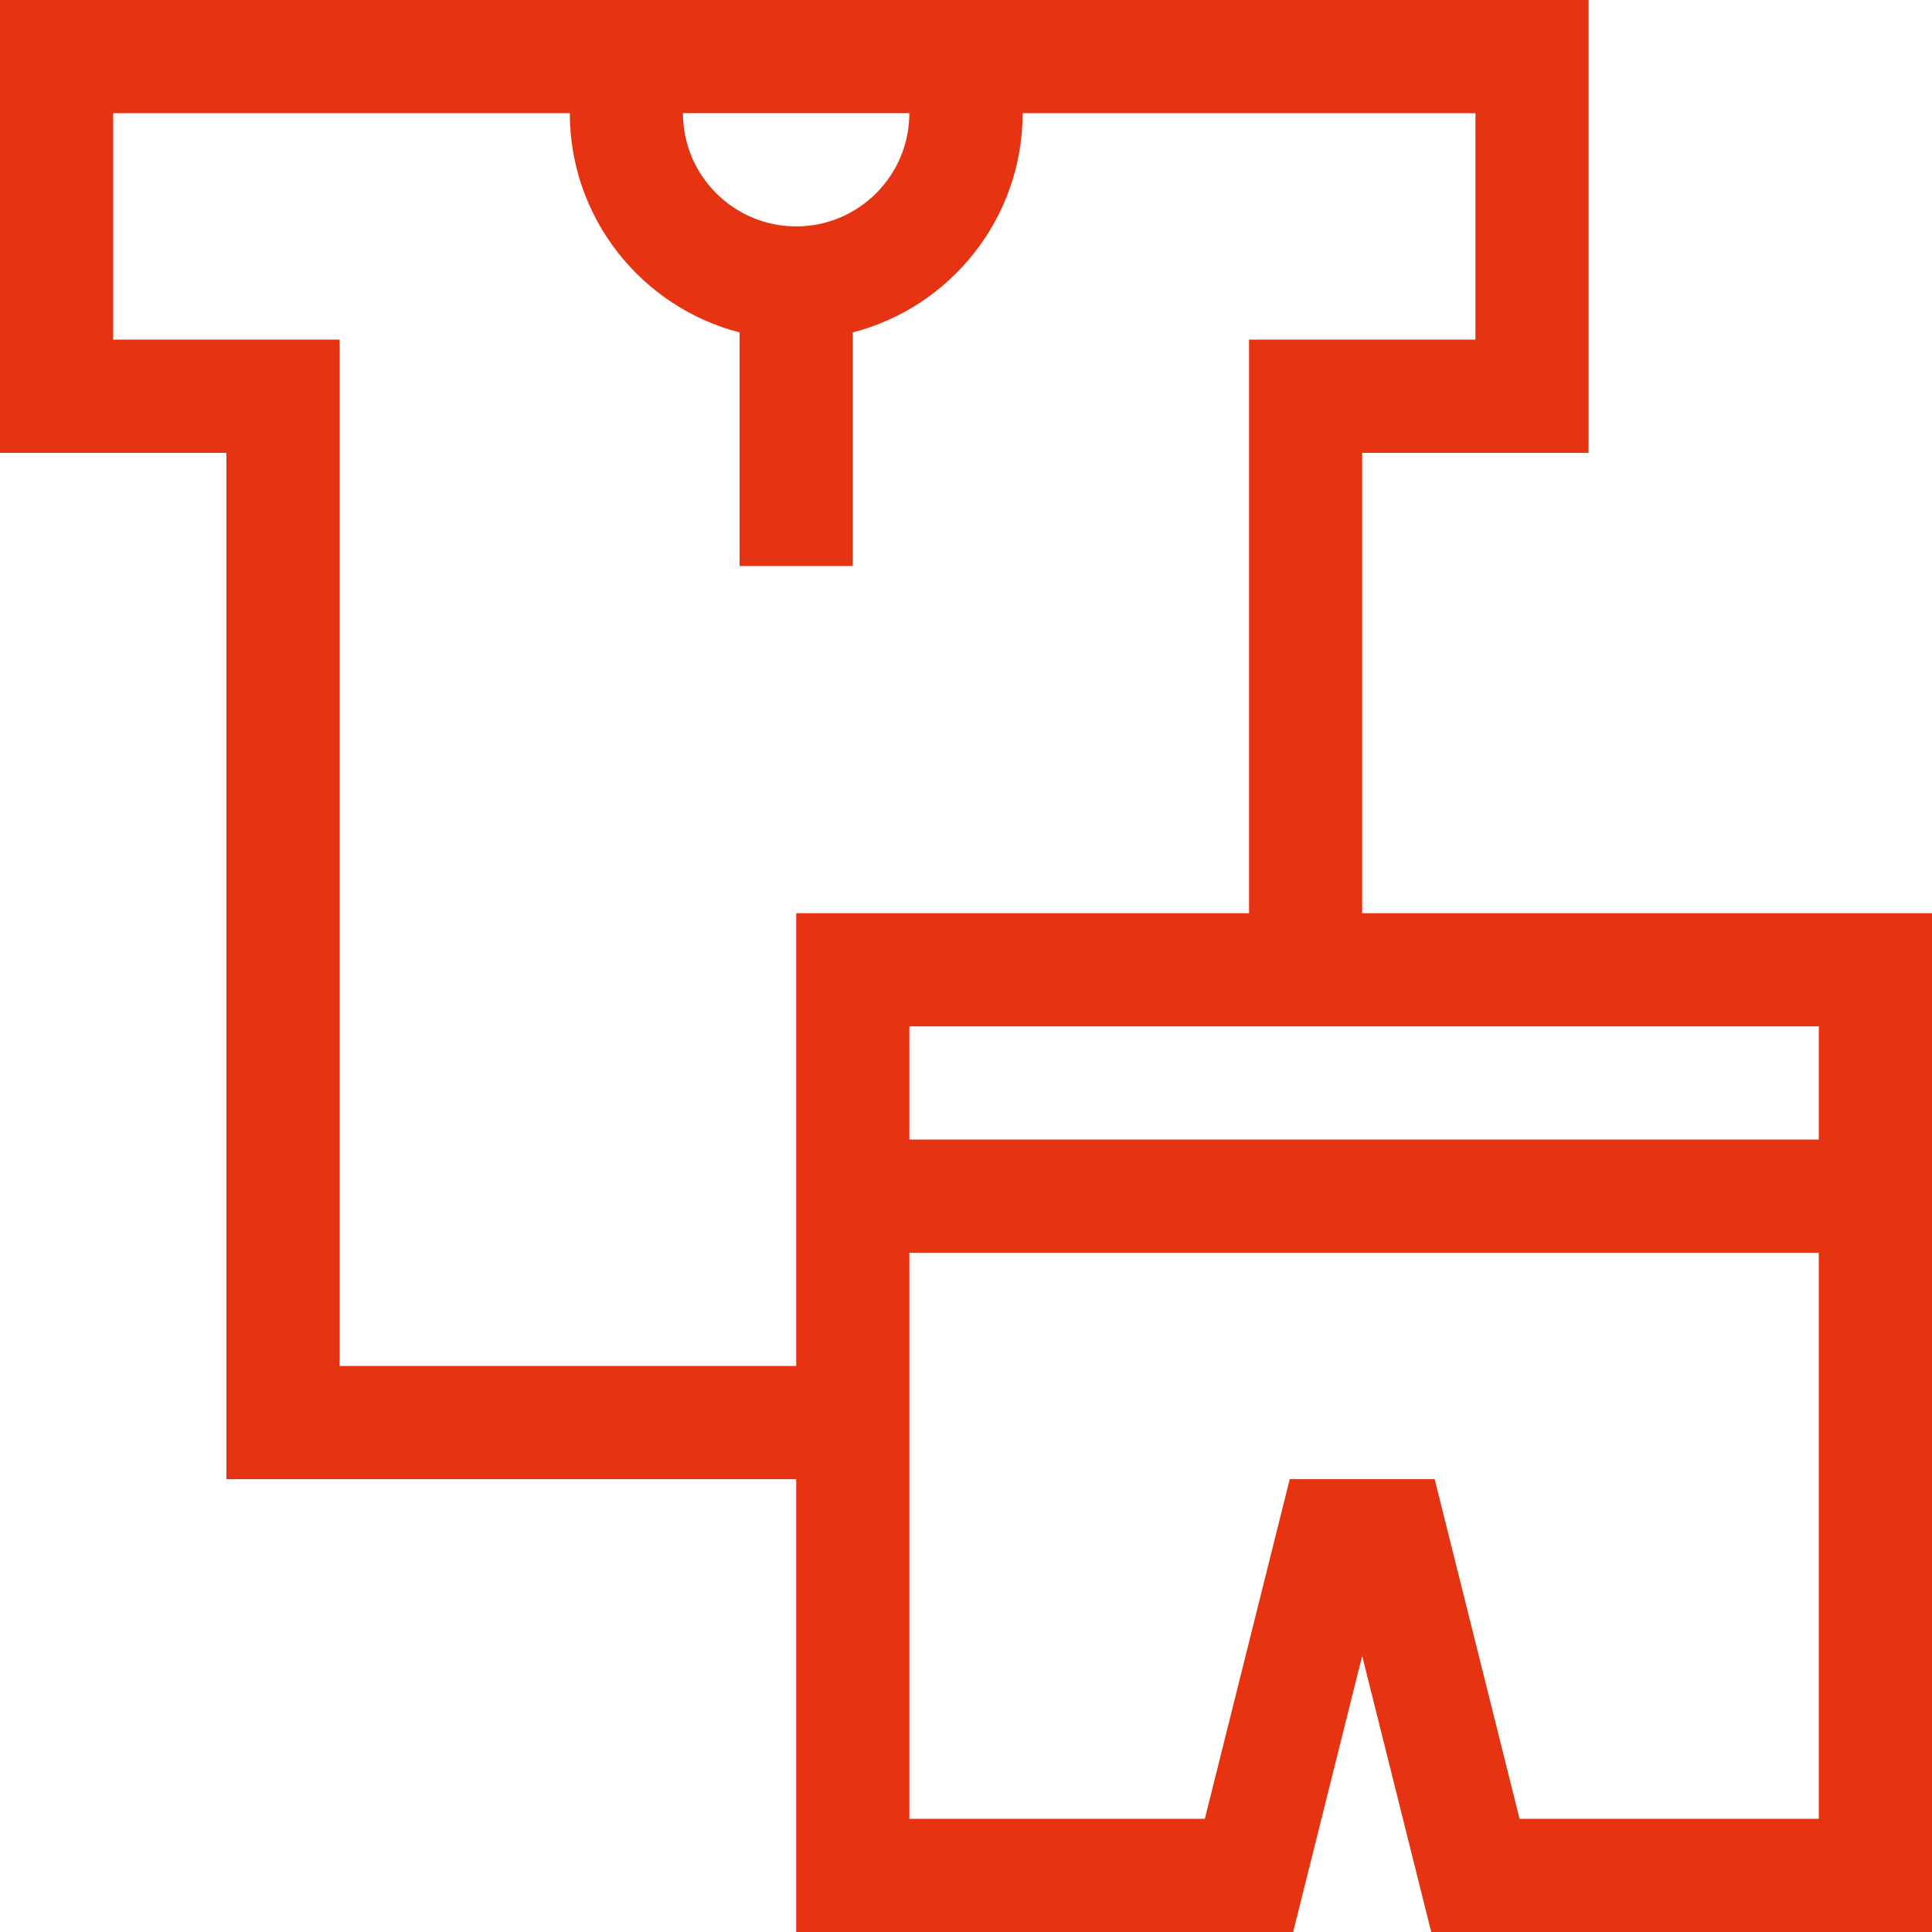 <svg width="32" height="32" viewBox="0 0 32 32" fill="none" xmlns="http://www.w3.org/2000/svg">
<path d="M22.562 7.5H26.312V0H0V7.5H3.75V24.5H13.188V32H21.419L22.562 27.428L23.706 32H32V15.125H22.562V7.5ZM13.188 3.75C12.154 3.75 11.312 2.909 11.312 1.874H15.062C15.062 2.909 14.221 3.75 13.188 3.75ZM5.625 22.625V5.625H1.875V1.875H9.438C9.438 3.619 10.634 5.089 12.25 5.506V9.375H14.125V5.506C15.741 5.089 16.938 3.619 16.938 1.875H24.438V5.625H20.688V15.125H13.188V22.625H5.625ZM25.169 30.125L23.763 24.5H21.362L19.956 30.125H15.062V20.75H30.125V30.125H25.169ZM30.125 18.875H15.062V17H30.125V18.875Z" fill="#E63312"/>
</svg>
